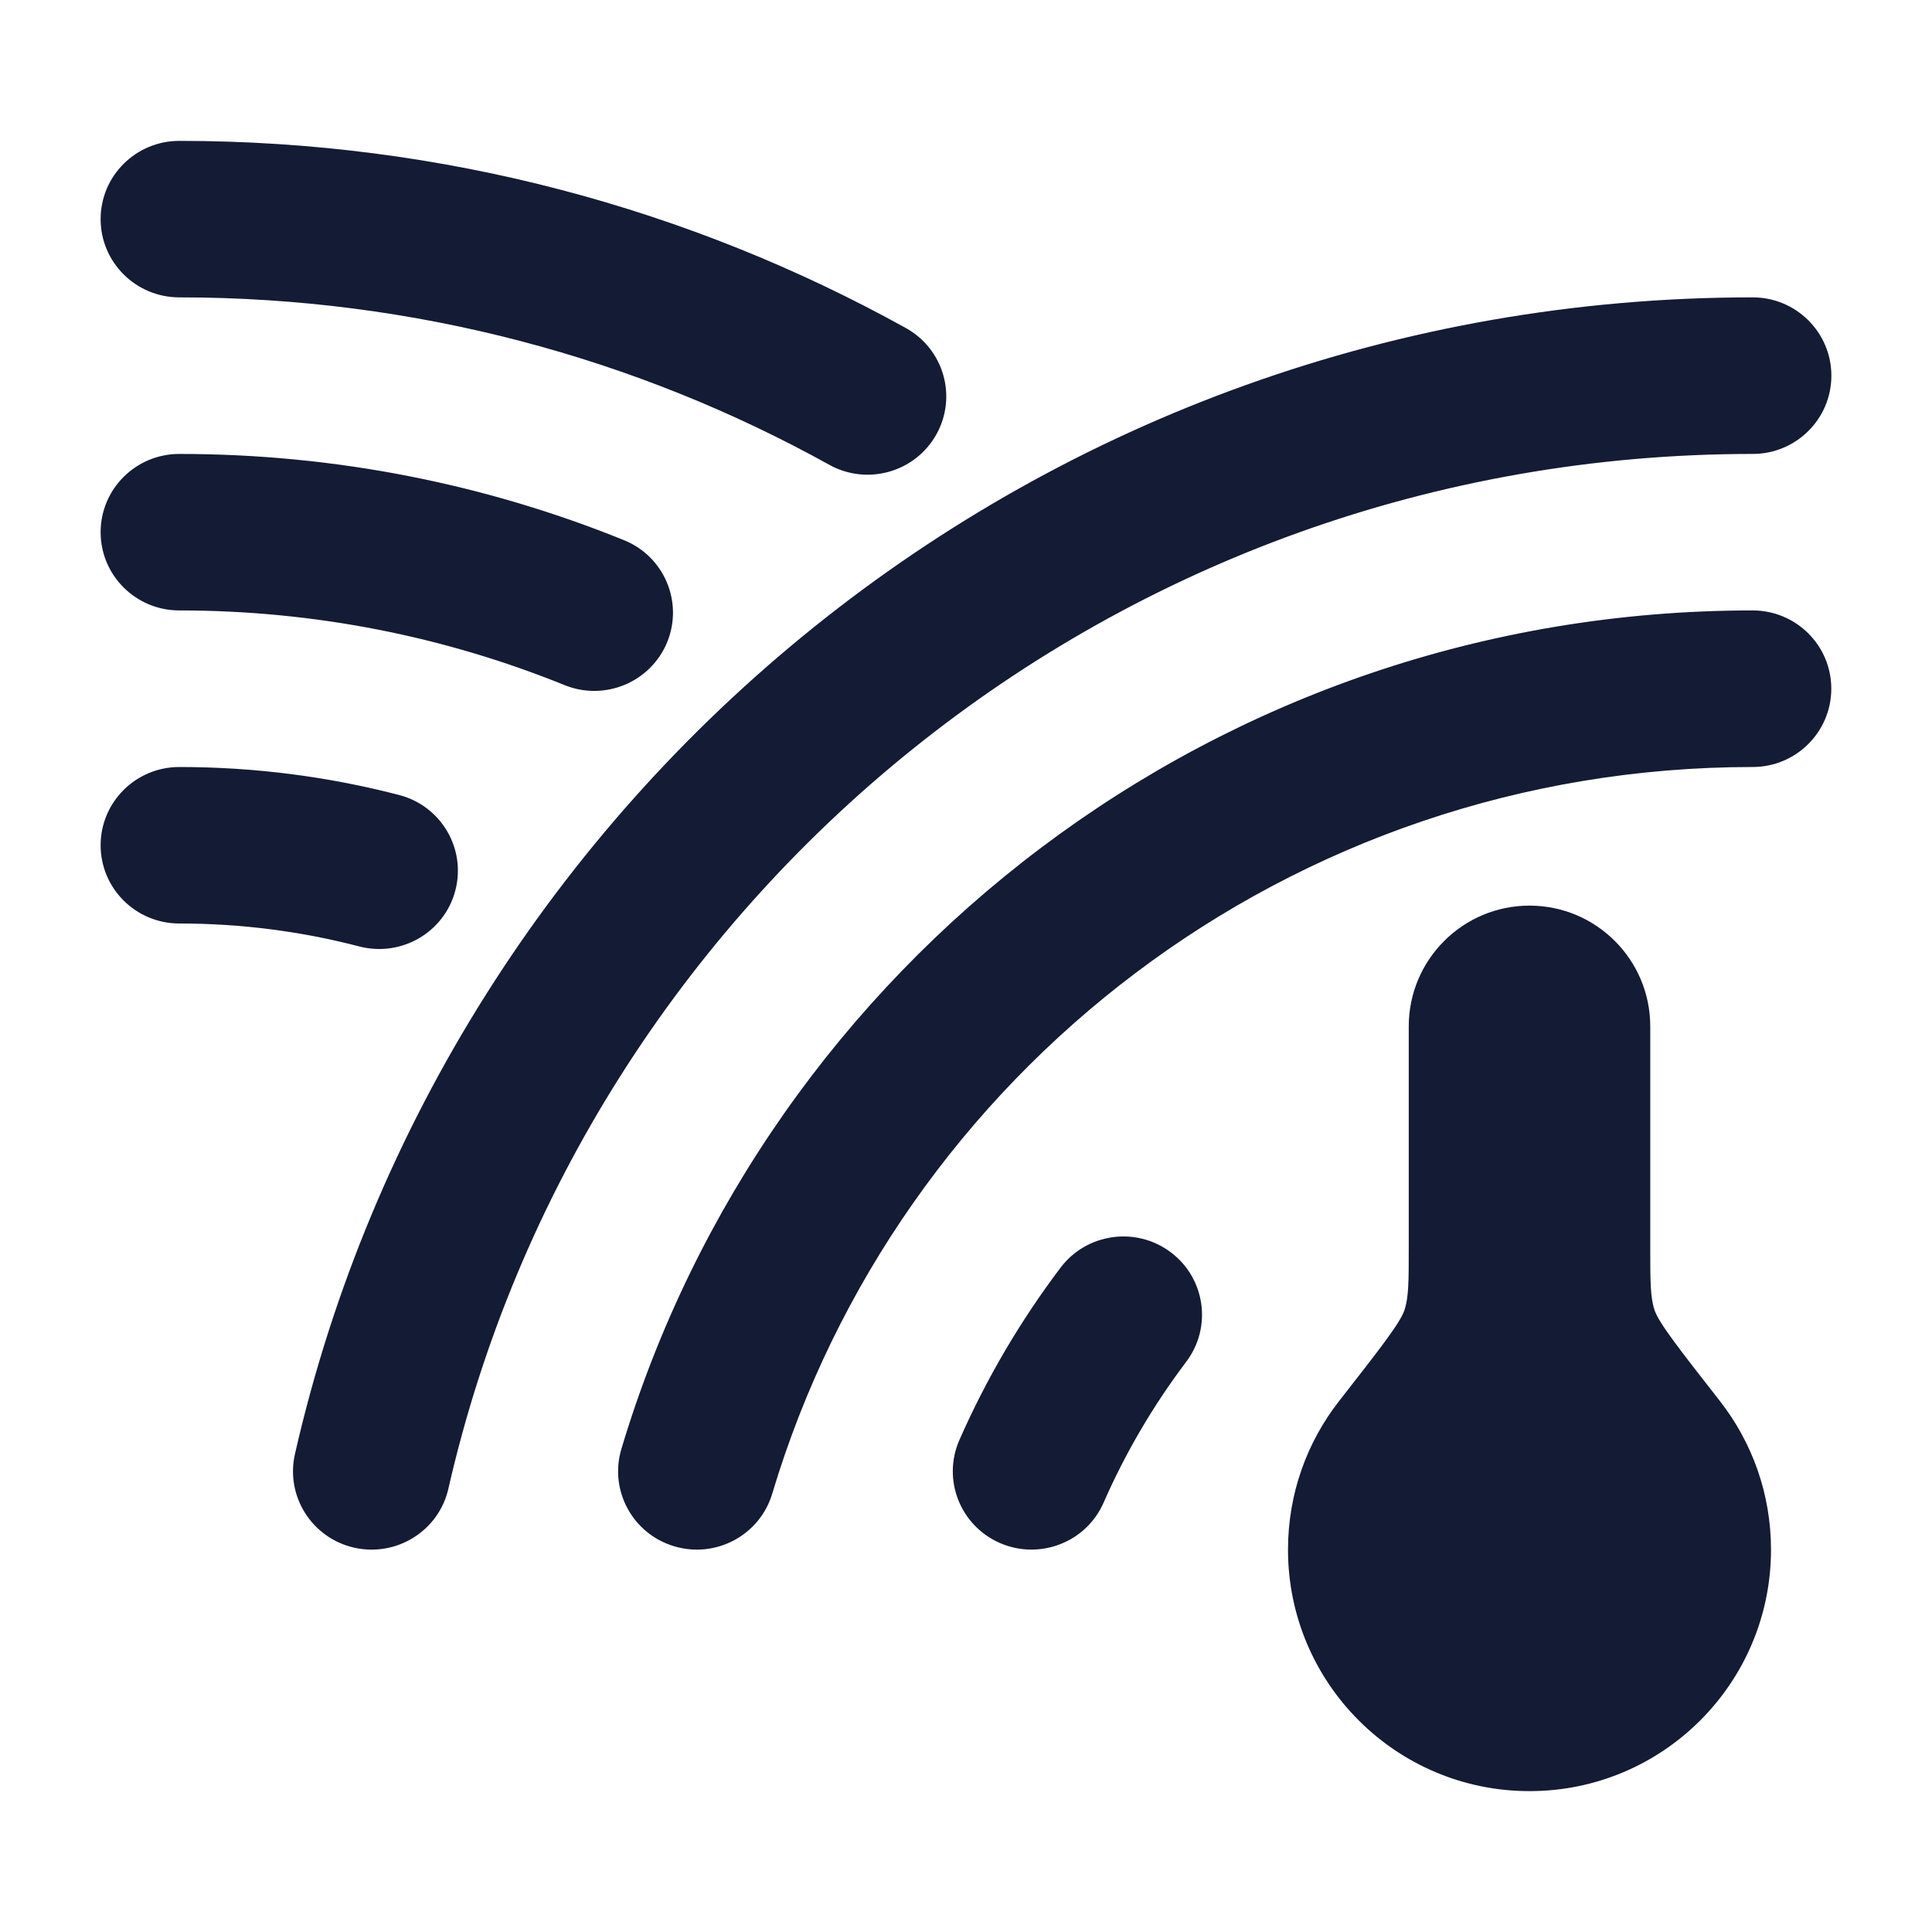 <svg width="24" height="24" viewBox="0 0 24 24" fill="none" xmlns="http://www.w3.org/2000/svg">
<path d="M19 22.25C20.657 22.25 22 20.907 22 19.25C22 18.554 21.763 17.913 21.365 17.404C20.861 16.759 20.609 16.437 20.555 16.279C20.5 16.12 20.5 15.913 20.5 15.498V12.75C20.5 11.922 19.828 11.25 19 11.25C18.172 11.25 17.5 11.922 17.5 12.75V15.498C17.5 15.913 17.5 16.12 17.445 16.279C17.391 16.437 17.139 16.759 16.635 17.404C16.237 17.913 16 18.554 16 19.25C16 20.907 17.343 22.25 19 22.25Z" fill="#141B34"/>
<path fill-rule="evenodd" clip-rule="evenodd" d="M1.25 2.722C1.25 2.185 1.688 1.75 2.227 1.75C5.501 1.75 8.58 2.594 11.253 4.075C11.725 4.337 11.894 4.929 11.631 5.398C11.368 5.867 10.773 6.035 10.302 5.774C7.912 4.449 5.16 3.694 2.227 3.694C1.688 3.694 1.25 3.259 1.25 2.722ZM21.773 5.639C13.867 5.639 7.249 11.133 5.57 18.493C5.451 19.016 4.927 19.344 4.401 19.226C3.874 19.107 3.545 18.586 3.664 18.062C5.54 9.836 12.934 3.694 21.773 3.694C22.312 3.694 22.75 4.13 22.75 4.667C22.75 5.204 22.312 5.639 21.773 5.639ZM1.25 6.611C1.25 6.074 1.688 5.639 2.227 5.639C4.179 5.639 6.045 6.019 7.751 6.71C8.251 6.912 8.491 7.479 8.288 7.977C8.084 8.474 7.514 8.713 7.014 8.511C5.538 7.913 3.923 7.583 2.227 7.583C1.688 7.583 1.25 7.148 1.25 6.611ZM21.772 9.528C16.018 9.528 11.155 13.334 9.593 18.555C9.439 19.069 8.895 19.363 8.377 19.209C7.86 19.056 7.565 18.515 7.719 18C9.521 11.977 15.13 7.583 21.772 7.583C22.312 7.583 22.749 8.018 22.749 8.555C22.749 9.092 22.312 9.528 21.772 9.528ZM1.25 10.5C1.25 9.963 1.688 9.528 2.227 9.528C3.17 9.528 4.085 9.649 4.959 9.876C5.481 10.012 5.793 10.543 5.656 11.063C5.52 11.582 4.985 11.893 4.463 11.757C3.75 11.571 3.001 11.472 2.227 11.472C1.688 11.472 1.25 11.037 1.25 10.5ZM14.542 15.555C14.973 15.877 15.06 16.487 14.736 16.916C14.329 17.455 13.983 18.042 13.709 18.667C13.493 19.159 12.917 19.383 12.422 19.168C11.928 18.953 11.702 18.38 11.918 17.888C12.254 17.124 12.677 16.406 13.174 15.748C13.498 15.319 14.111 15.232 14.542 15.555Z" fill="#141B34"/>
</svg>

